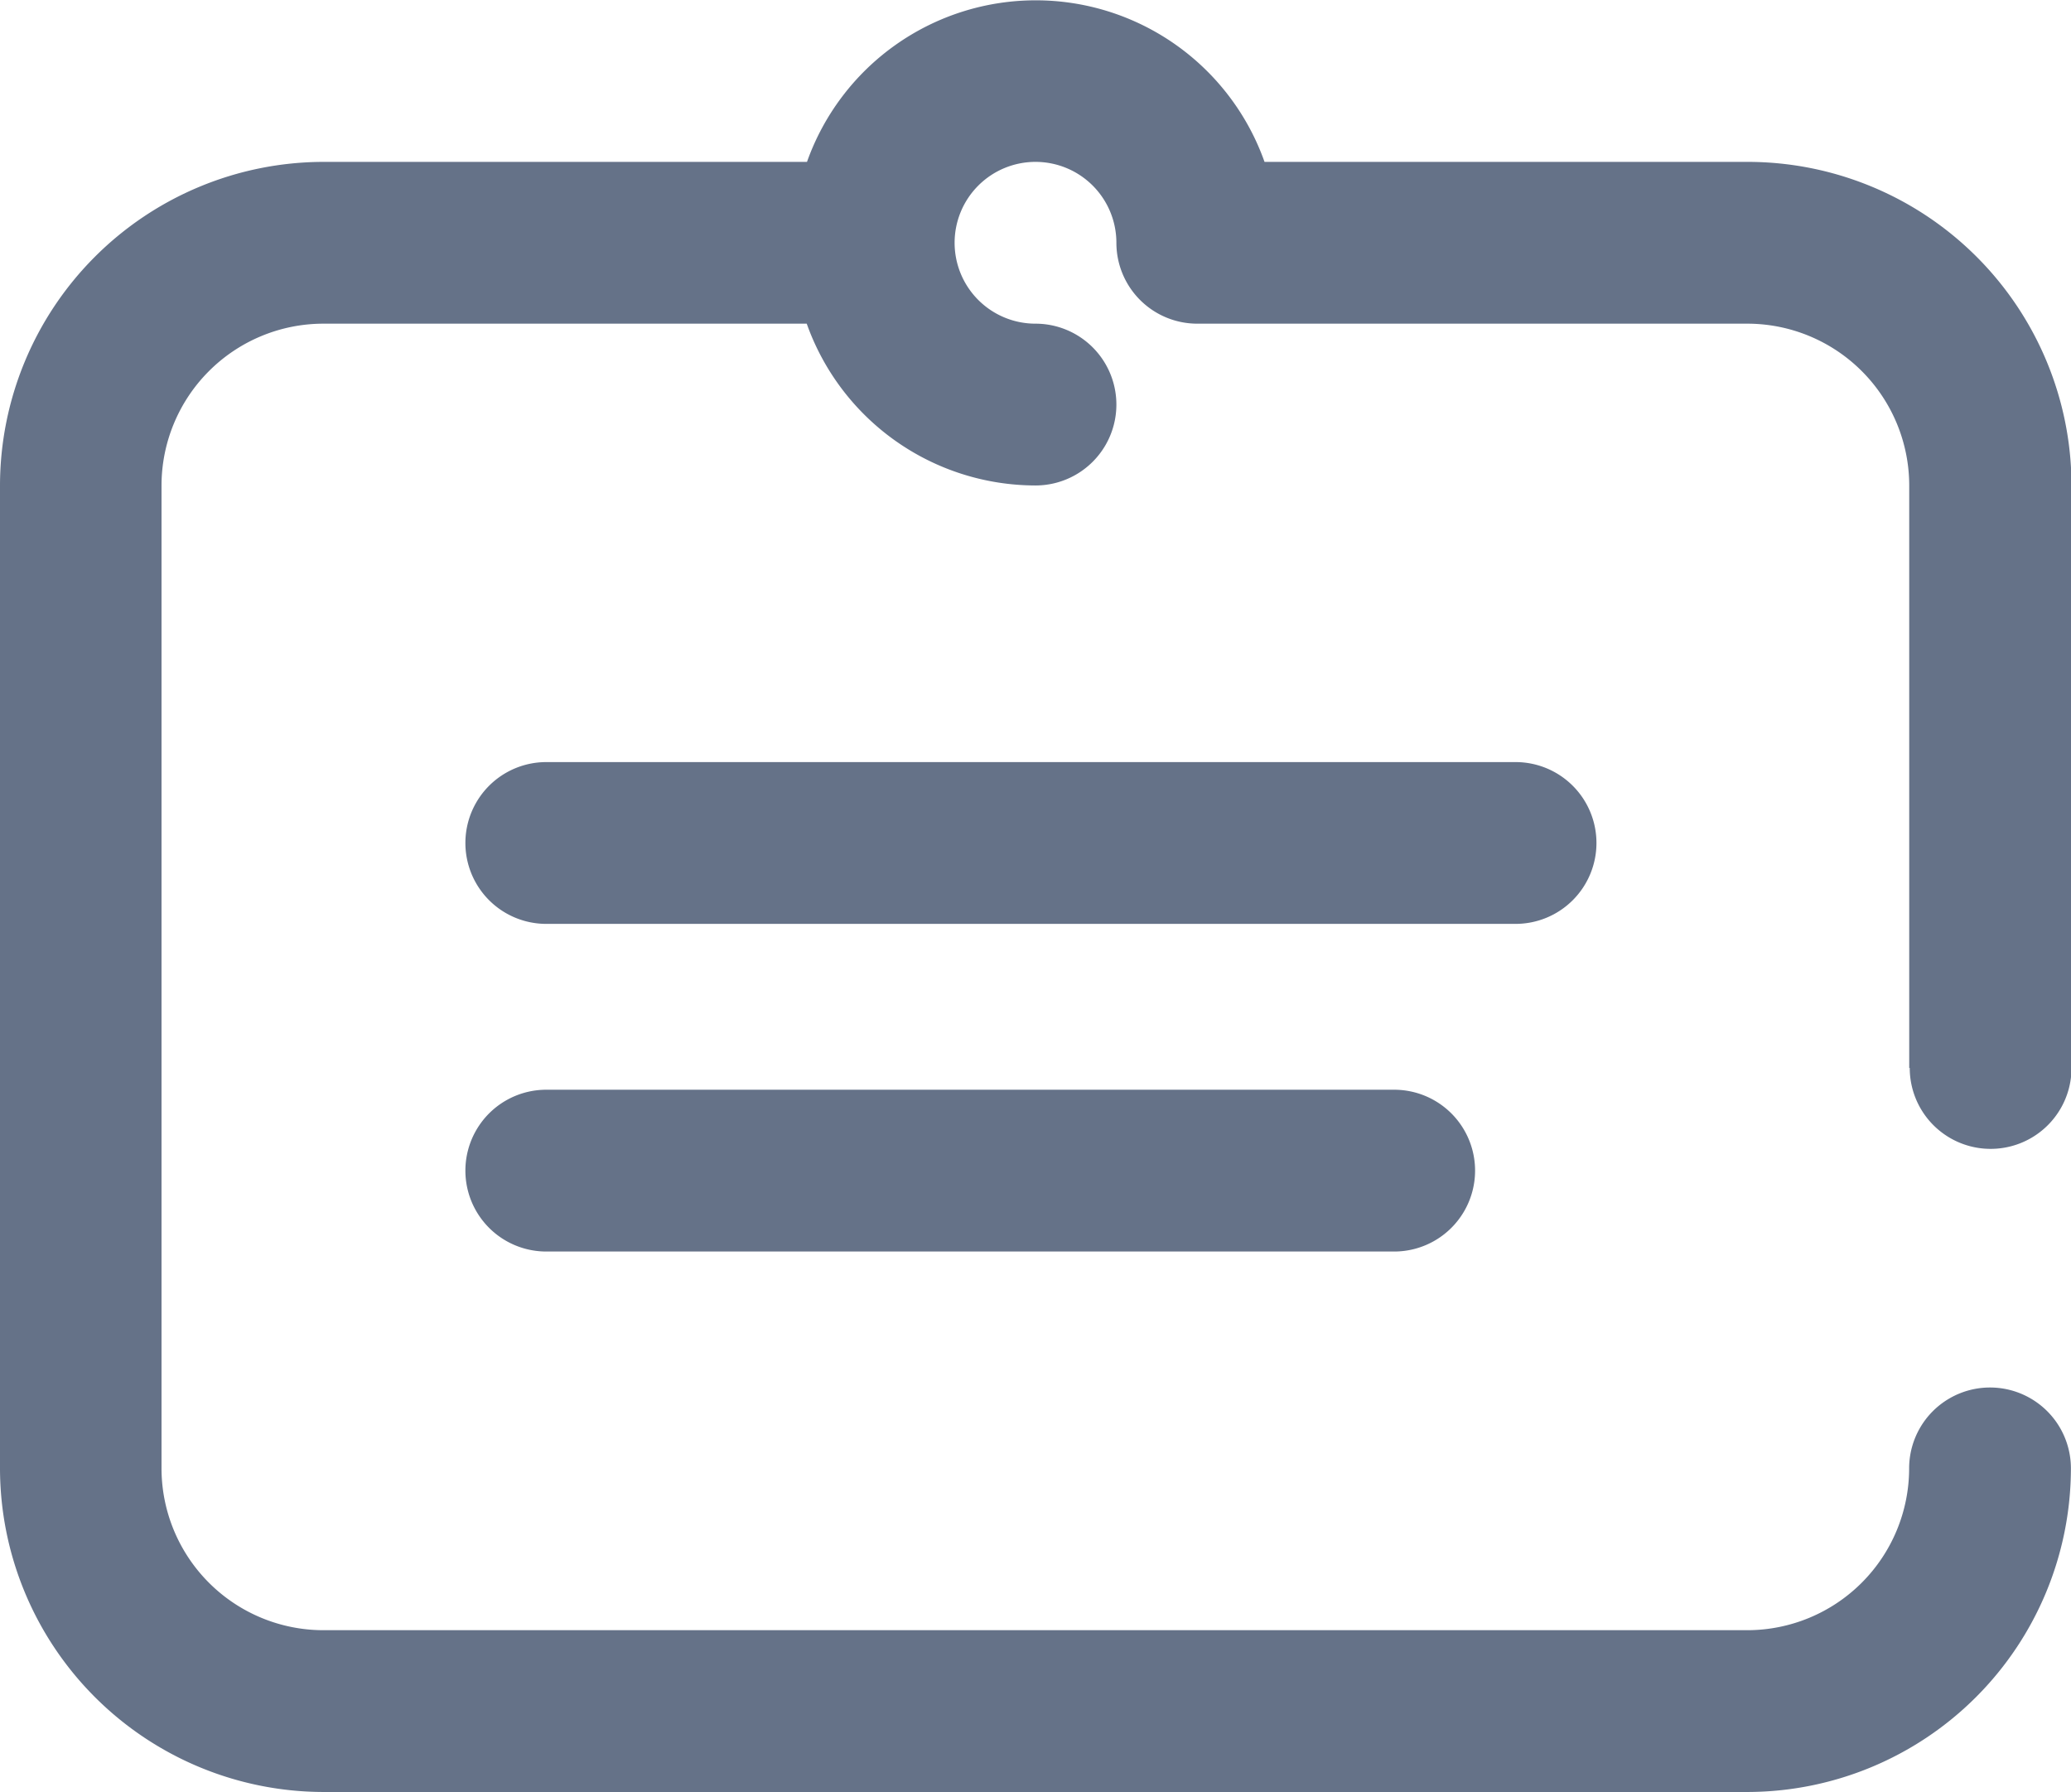 <svg xmlns="http://www.w3.org/2000/svg" width="23.99" height="20.757" viewBox="0 0 23.99 20.757">
    <defs>
        <style>
            .cls-1{fill:#657288}
        </style>
    </defs>
    <path id="id-card_1_" d="M22.116 46.87v-6.747a1.876 1.876 0 0 0-1.874-1.874h-6.373a.937.937 0 0 1-.937-.937.937.937 0 1 0-.937.937.937.937 0 1 1 0 1.874 2.816 2.816 0 0 1-2.65-1.874h-5.6a1.876 1.876 0 0 0-1.874 1.874v11.385a1.876 1.876 0 0 0 1.874 1.874h16.496a1.876 1.876 0 0 0 1.874-1.874.937.937 0 0 1 1.874 0 3.753 3.753 0 0 1-3.748 3.748H3.748A3.753 3.753 0 0 1 0 51.508V40.123a3.753 3.753 0 0 1 3.748-3.748h5.6a2.812 2.812 0 0 1 5.3 0h5.6a3.753 3.753 0 0 1 3.748 3.748v6.747a.937.937 0 0 1-1.874 0zm-3.623-2.606a.937.937 0 0 0-.937-.937H6.328a.937.937 0 0 0 0 1.874h11.227a.937.937 0 0 0 .938-.937zM6.328 47.122a.937.937 0 0 0 0 1.874h9.822a.937.937 0 1 0 0-1.874z" class="cls-1" data-name="id-card (1)" transform="translate(0 -34.5)"/>
</svg>
